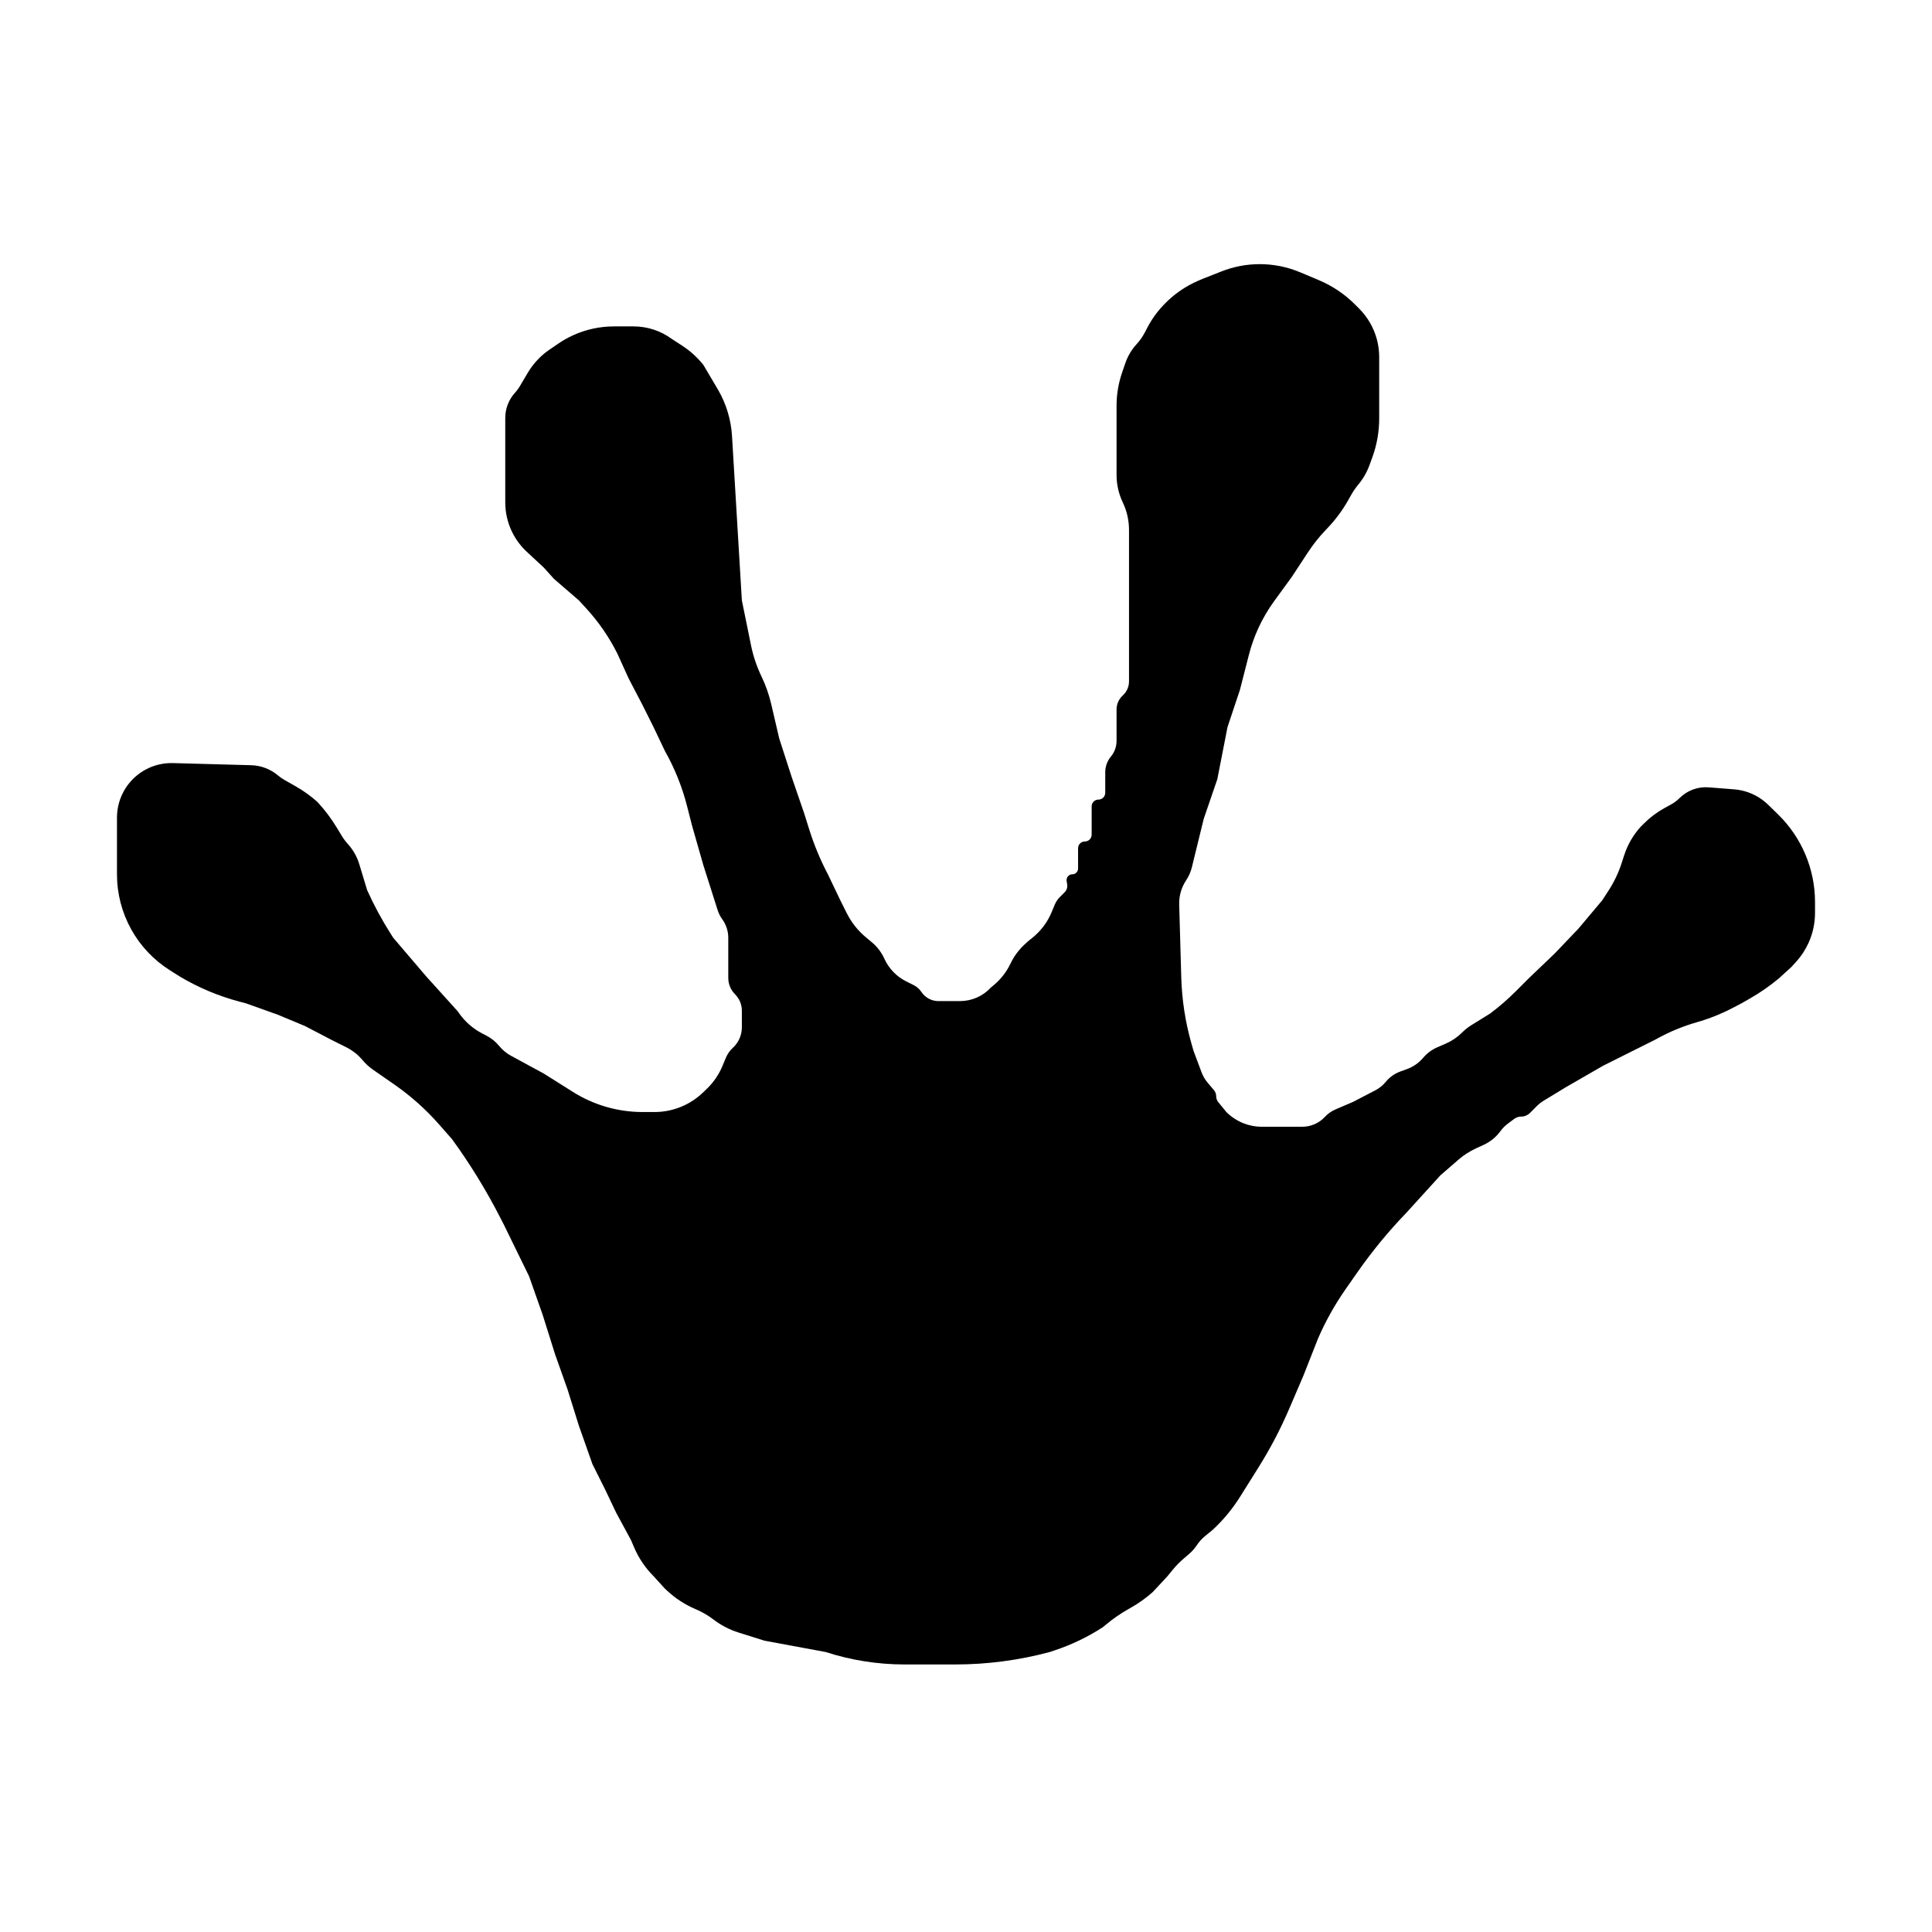 <svg width="512" height="512" viewBox="0 0 512 512" fill="none" xmlns="http://www.w3.org/2000/svg">
<path d="M372.7 321.4L372.483 321.626C367.835 326.468 363.57 331.664 359.726 337.167L356.608 341.632C353.743 345.734 351.295 350.111 349.3 354.7L345.4 364.6L341.662 373.322C339.357 378.699 336.639 383.89 333.532 388.846L328.644 396.644C326.624 399.867 324.188 402.811 321.4 405.4L319.407 407.031C318.54 407.74 317.784 408.573 317.163 409.505C316.591 410.364 315.902 411.141 315.118 411.813L313.741 412.994C312.649 413.929 311.642 414.96 310.732 416.073L309.4 417.7L305.5 421.9C303.705 423.496 301.746 424.896 299.655 426.078L299.068 426.41C296.96 427.601 294.964 428.98 293.105 430.529L292.3 431.2C288.316 433.789 284.019 435.86 279.511 437.363L278.2 437.8C270.035 439.991 261.618 441.1 253.165 441.1H239.721C232.617 441.1 225.558 439.987 218.8 437.8L202.6 434.8L195.717 432.637C193.324 431.885 191.081 430.721 189.088 429.197C187.701 428.136 186.191 427.248 184.59 426.552L184.11 426.344C181.456 425.189 179.014 423.597 176.887 421.634L176.2 421L173.2 417.7C171.02 415.52 169.276 412.944 168.062 410.11L167.2 408.1L163.3 400.9L160.3 394.6L157 388L153.4 377.8L150.4 368.2L147.1 358.9L143.8 348.4L140.2 338.2L133.6 324.7L132.576 322.698C128.864 315.444 124.593 308.49 119.8 301.9L116.36 297.986C112.866 294.01 108.904 290.472 104.559 287.449L98.808 283.449C97.807 282.753 96.904 281.925 96.124 280.988C94.921 279.545 93.433 278.366 91.752 277.526L87.7 275.5L80.8 271.9L73.6 268.9L65.2 265.9L63.455 265.438C57.846 263.953 52.475 261.685 47.5 258.7L44.969 257.097C40.724 254.409 37.221 250.698 34.781 246.306C32.301 241.842 31 236.821 31 231.714V216.662C31 213.943 31.768 211.279 33.215 208.976C35.933 204.652 40.732 202.085 45.837 202.225L66.574 202.79C69.18 202.861 71.684 203.818 73.675 205.502C74.224 205.966 74.815 206.378 75.441 206.732L78.255 208.322C80.346 209.504 82.305 210.905 84.1 212.5L84.383 212.811C86.19 214.799 87.803 216.955 89.2 219.25L90.609 221.564C91.069 222.32 91.6 223.029 92.195 223.684C93.581 225.209 94.61 227.023 95.208 228.996L97.3 235.9C99.098 239.895 101.181 243.755 103.532 247.451L104.2 248.5L112.9 258.7L121.3 268L121.578 268.402C123.169 270.7 125.294 272.575 127.772 273.868L128.97 274.493C130.243 275.157 131.369 276.073 132.279 277.185C133.151 278.252 134.223 279.138 135.434 279.795L144.1 284.5L151.845 289.376C157.369 292.854 163.764 294.7 170.292 294.7H173.46C175.863 294.7 178.244 294.232 180.469 293.322C182.604 292.448 184.557 291.184 186.228 289.593L187.241 288.627C189.06 286.895 190.499 284.802 191.465 282.483L192.373 280.305C192.786 279.314 193.41 278.424 194.202 277.698C195.73 276.298 196.6 274.32 196.6 272.247V267.846C196.6 266.216 195.953 264.653 194.8 263.5C193.647 262.347 193 260.784 193 259.154V248.525C193 246.754 192.439 245.029 191.397 243.596C190.869 242.87 190.461 242.064 190.189 241.208L186.4 229.3L183.4 218.8L182.064 213.579C180.76 208.482 178.789 203.58 176.2 199L173.2 192.7L170.2 186.7L166.6 179.8L163.6 173.2C161.411 168.822 158.618 164.772 155.304 161.17L153.4 159.1L146.8 153.4L144.1 150.4L139.9 146.5C138.124 144.921 136.672 142.996 135.647 140.852C134.497 138.448 133.9 135.817 133.9 133.151V110.75C133.9 108.274 134.828 105.887 136.501 104.062C136.966 103.555 137.376 103.002 137.726 102.41L139.856 98.806C140.682 97.407 141.681 96.119 142.829 94.971C143.675 94.125 144.596 93.36 145.583 92.685L147.962 91.057C149.185 90.221 150.477 89.49 151.824 88.872C155.235 87.309 158.942 86.5 162.694 86.5H167.92C171.545 86.5 175.076 87.656 178 89.8L180.779 91.606C182.913 92.993 184.81 94.713 186.4 96.7L190.3 103.3C192.47 107.048 193.735 111.251 193.994 115.575L196.6 159.1L199.02 170.981C199.604 173.849 200.541 176.635 201.807 179.274C202.932 181.618 203.797 184.078 204.386 186.61L206.5 195.7L209.8 205.9L213.1 215.5L214.469 219.855C215.754 223.943 217.404 227.908 219.4 231.7L222.7 238.6L224.393 241.986C225.65 244.5 227.425 246.72 229.6 248.5L231.015 249.679C232.453 250.878 233.602 252.385 234.377 254.089C235.556 256.684 237.591 258.796 240.14 260.07L242.117 261.058C242.958 261.479 243.674 262.112 244.196 262.894C245.198 264.397 246.885 265.3 248.692 265.3H254.416C257.528 265.3 260.497 263.994 262.6 261.7L263.375 261.054C265.236 259.503 266.739 257.567 267.781 255.38C268.718 253.412 270.03 251.646 271.642 250.18L272.5 249.4L273.564 248.549C275.818 246.745 277.582 244.403 278.692 241.738L279.542 239.7C279.844 238.974 280.286 238.314 280.842 237.758L282.155 236.445C282.686 235.914 282.932 235.161 282.818 234.418L282.67 233.456C282.528 232.532 283.242 231.7 284.176 231.7C285.018 231.7 285.7 231.018 285.7 230.176V224.8C285.7 223.806 286.506 223 287.5 223C288.494 223 289.3 222.194 289.3 221.2V213.7C289.3 212.706 290.106 211.9 291.1 211.9C292.094 211.9 292.9 211.094 292.9 210.1V204.643C292.9 203.129 293.431 201.663 294.4 200.5C295.369 199.337 295.9 197.871 295.9 196.357V188.03C295.9 186.61 296.499 185.255 297.55 184.3C298.601 183.345 299.2 181.99 299.2 180.57V140.424C299.2 137.907 298.636 135.421 297.55 133.15C296.464 130.879 295.9 128.393 295.9 125.876V107.518C295.9 104.527 296.396 101.556 297.369 98.728L298.224 96.24C298.868 94.367 299.891 92.646 301.229 91.186C302.073 90.266 302.793 89.24 303.372 88.134L304.084 86.775C305.222 84.603 306.66 82.6 308.356 80.828L308.499 80.678C311.073 77.987 314.164 75.844 317.587 74.377L318.7 73.9L323.721 71.922C326.945 70.652 330.379 70 333.844 70C337.511 70 341.142 70.731 344.524 72.149L348.7 73.9L349.71 74.333C353.204 75.831 356.381 77.981 359.07 80.67L360.18 81.78C361.322 82.922 362.306 84.21 363.107 85.612C364.675 88.356 365.5 91.463 365.5 94.624V110.911C365.5 114.41 364.888 117.882 363.693 121.17L362.955 123.197C362.257 125.118 361.231 126.903 359.923 128.473C359.242 129.289 358.637 130.166 358.114 131.091L357.259 132.603C355.759 135.257 353.935 137.716 351.829 139.922L351.36 140.414C349.59 142.267 347.993 144.278 346.587 146.42L342.4 152.8L337.651 159.329C336.021 161.571 334.618 163.969 333.464 166.489C332.423 168.758 331.589 171.117 330.97 173.535L328.6 182.8L325.3 192.7L322.6 206.5L319 217L315.858 229.832C315.555 231.068 315.039 232.242 314.333 233.301C313.075 235.187 312.434 237.417 312.499 239.683L313.045 258.999C313.214 264.976 314.131 270.909 315.774 276.658L316.3 278.5L318.424 284.163C318.805 285.18 319.359 286.124 320.06 286.953L321.711 288.904C322.091 289.353 322.3 289.923 322.3 290.512C322.3 291.086 322.499 291.643 322.863 292.088L325 294.7C327.497 297.197 330.884 298.6 334.415 298.6H345.132C347.406 298.6 349.577 297.649 351.12 295.978C351.898 295.135 352.845 294.467 353.899 294.015L358.6 292L364.481 288.942C365.549 288.386 366.493 287.619 367.256 286.688C368.266 285.452 369.592 284.512 371.092 283.967L372.843 283.33C374.518 282.721 376.006 281.684 377.158 280.323C378.172 279.124 379.449 278.174 380.89 277.548L383.185 276.55C384.781 275.856 386.232 274.868 387.462 273.638C388.218 272.882 389.059 272.216 389.969 271.653L394.9 268.6C397.297 266.802 399.563 264.837 401.682 262.718L405.1 259.3L412 252.7L418.3 246.1L424.6 238.6L426.277 236.02C427.753 233.75 428.922 231.295 429.756 228.719L430.427 226.643C431.332 223.847 432.823 221.275 434.8 219.1L435.679 218.221C437.285 216.615 439.11 215.244 441.1 214.15L442.873 213.175C443.687 212.727 444.434 212.167 445.091 211.509C447.127 209.473 449.953 208.43 452.825 208.655L459.571 209.184C462.207 209.391 464.737 210.312 466.889 211.849C467.495 212.282 468.068 212.762 468.601 213.283L471.225 215.847C477.476 221.956 481 230.327 481 239.067V241.919C481 244.674 480.41 247.398 479.27 249.906C478.429 251.757 477.3 253.463 475.926 254.962L474.7 256.3L471.4 259.3C469.005 261.296 466.439 263.078 463.731 264.625L461.5 265.9L459.144 267.129C456.123 268.706 452.949 269.972 449.671 270.908C445.969 271.966 442.401 273.444 439.035 275.314L438.7 275.5L424.9 282.4L415 288.1L409.076 291.706C408.428 292.101 407.829 292.571 407.292 293.108L405.44 294.96C404.838 295.562 404.022 295.9 403.17 295.9C402.476 295.9 401.8 296.125 401.244 296.542L399.58 297.79C398.864 298.327 398.227 298.964 397.69 299.68L397.528 299.896C396.394 301.408 394.9 302.613 393.182 303.4L391.205 304.306C389.477 305.098 387.872 306.133 386.438 307.38L381.7 311.5L372.7 321.4Z" fill="black"/>
</svg>
